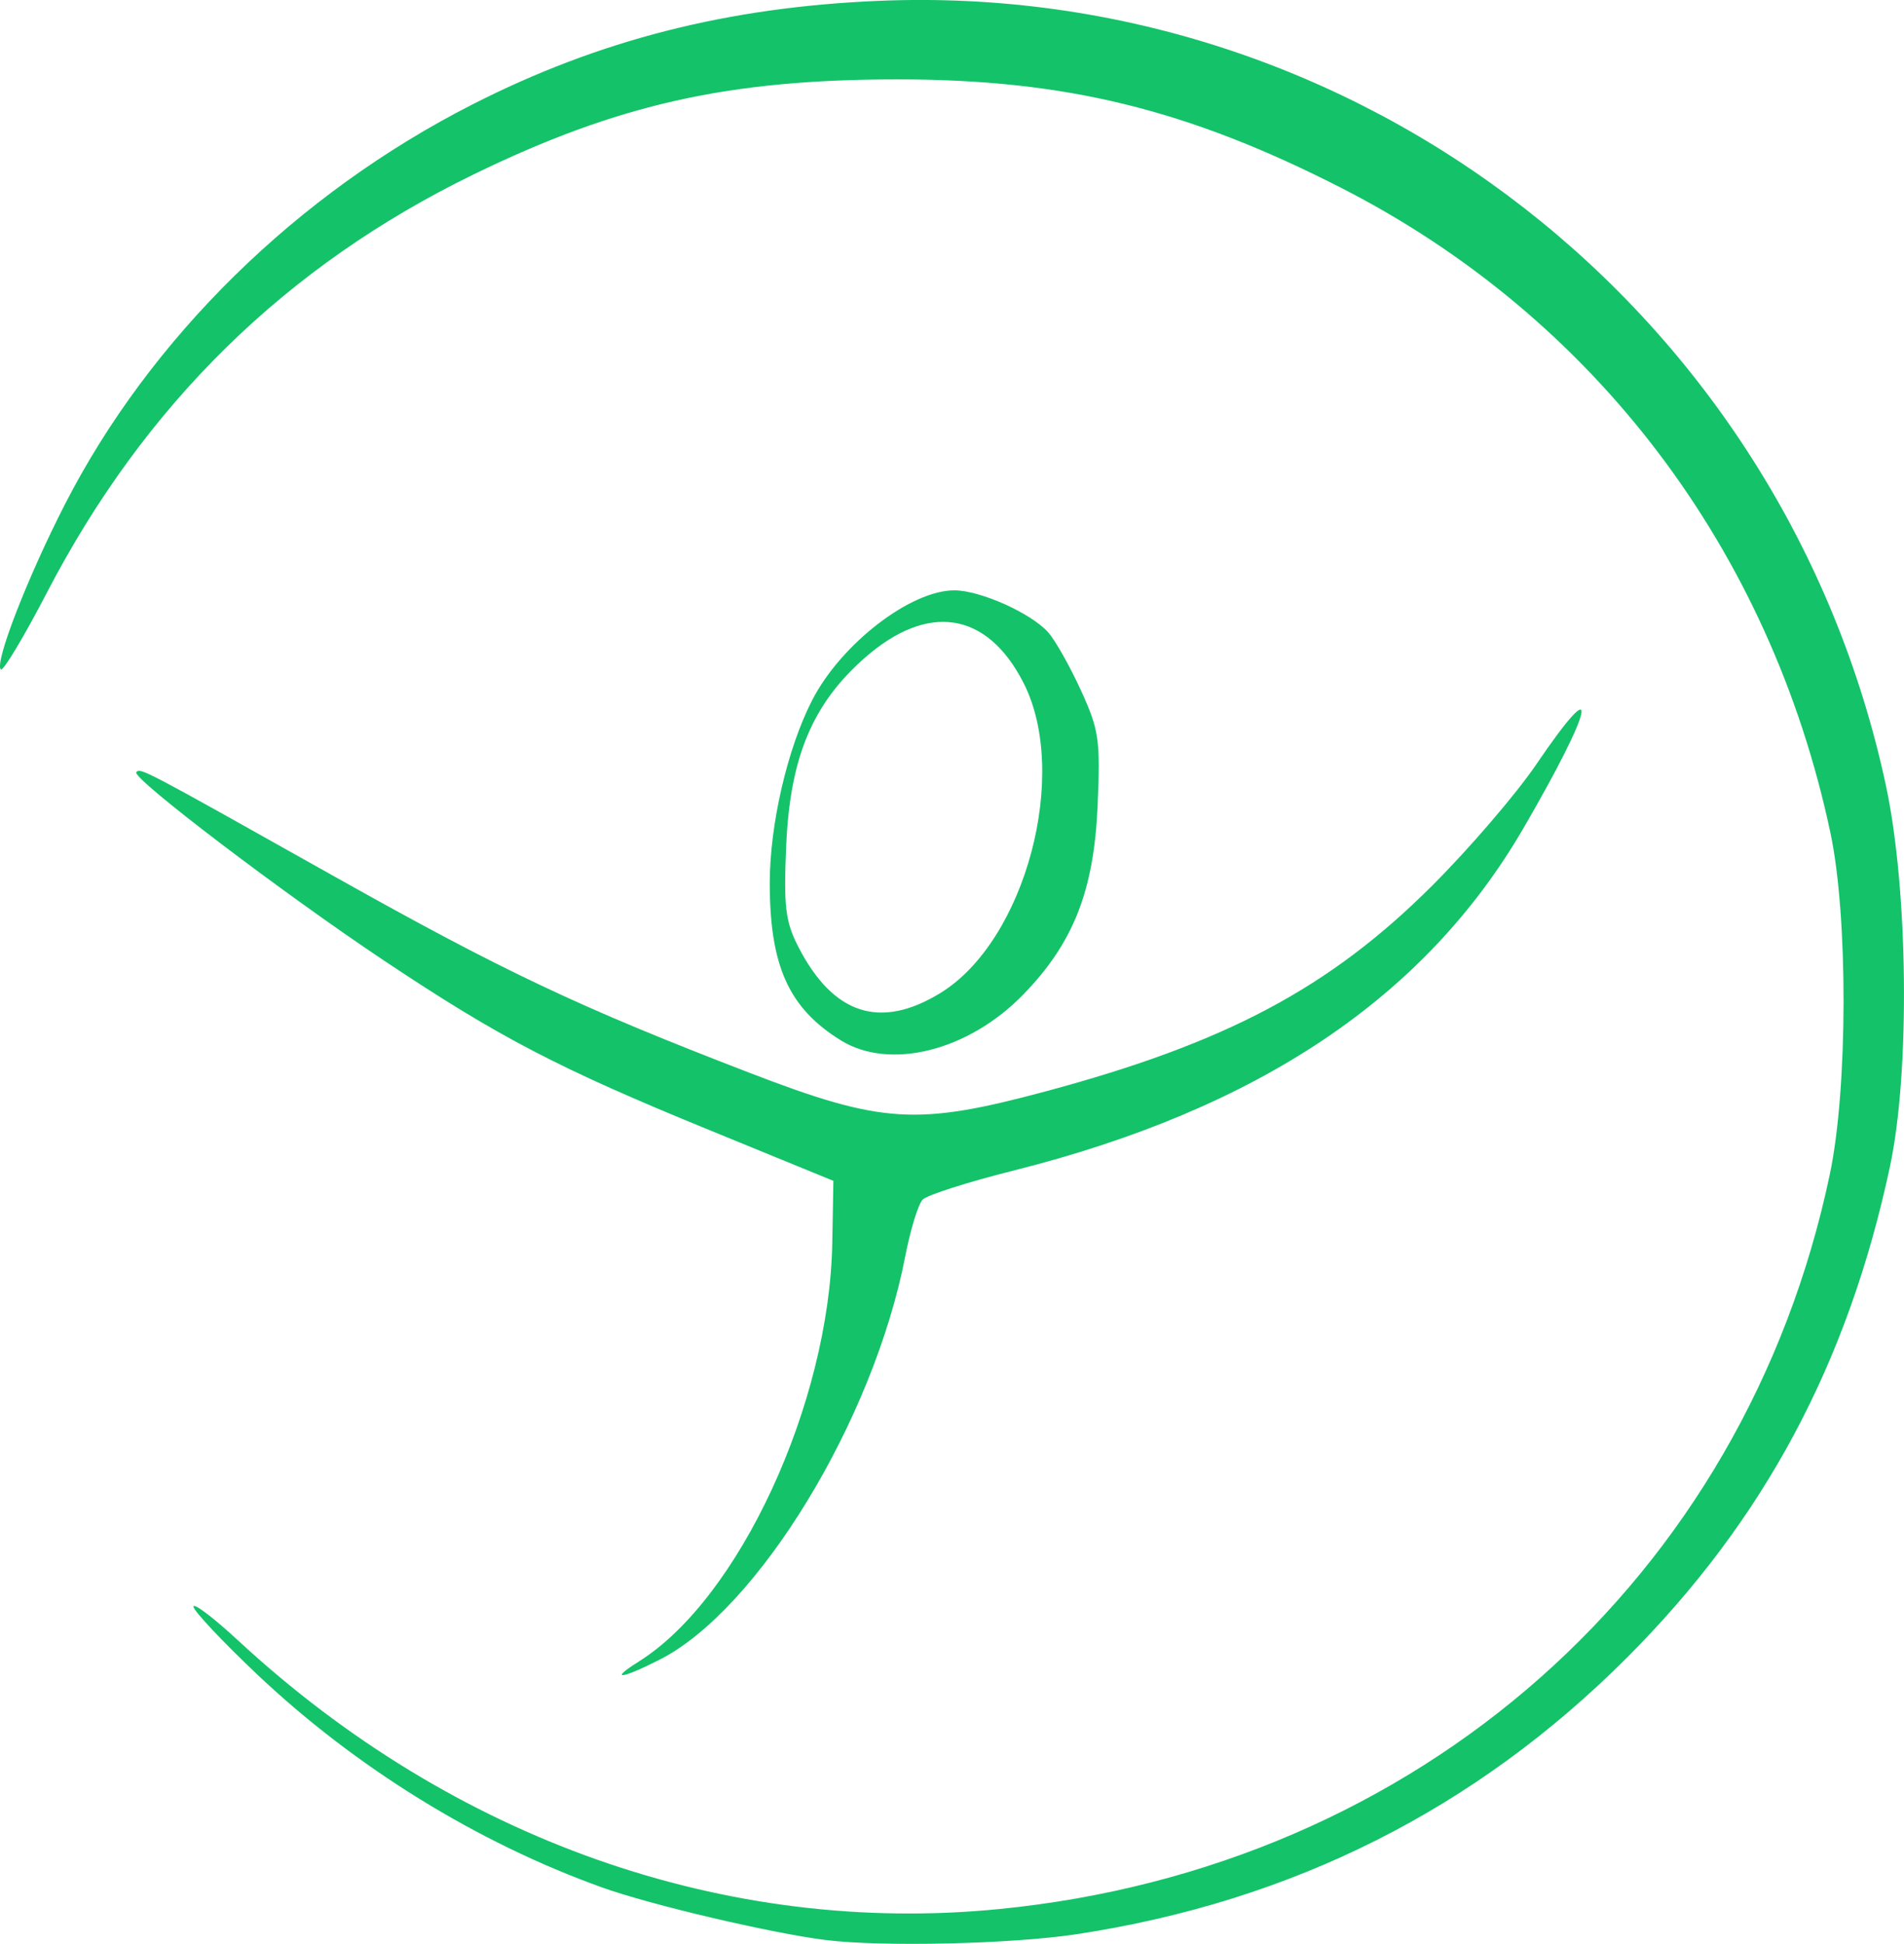 <?xml version="1.0" encoding="UTF-8" standalone="no"?>
<!-- Created with Inkscape (http://www.inkscape.org/) -->

<svg
   xmlns:dc="http://purl.org/dc/elements/1.1/"
   xmlns:cc="http://creativecommons.org/ns#"
   xmlns:rdf="http://www.w3.org/1999/02/22-rdf-syntax-ns#"
   xmlns:svg="http://www.w3.org/2000/svg"
   xmlns="http://www.w3.org/2000/svg"
   xmlns:sodipodi="http://sodipodi.sourceforge.net/DTD/sodipodi-0.dtd"
   xmlns:inkscape="http://www.inkscape.org/namespaces/inkscape"
   width="150.595"
   height="153.719"
   viewBox="0 0 150.595 153.719"
   id="svg4168"
   version="1.1"
   inkscape:version="0.91 r13725"
   sodipodi:docname="logo-symbol-green.svg">
  <defs
     id="defs4170" />
  <sodipodi:namedview
     id="base"
     pagecolor="#ffffff"
     bordercolor="#666666"
     borderopacity="1.0"
     inkscape:pageopacity="0.0"
     inkscape:pageshadow="2"
     inkscape:zoom="2.8"
     inkscape:cx="55.604906"
     inkscape:cy="70.274966"
     inkscape:document-units="px"
     inkscape:current-layer="layer1"
     showgrid="false"
     units="px"
     inkscape:window-width="1440"
     inkscape:window-height="852"
     inkscape:window-x="0"
     inkscape:window-y="0"
     inkscape:window-maximized="1"
     fit-margin-top="0"
     fit-margin-left="0"
     fit-margin-right="0"
     fit-margin-bottom="0" />
  <g
     inkscape:label="Layer 1"
     inkscape:groupmode="layer"
     id="layer1"
     transform="translate(-16.804,-884.842)">
    <path
       style="fill:#14c269;fill-opacity:1"
       d="m 82.128,1038.258 c -4.336,-0.543 -13.877,-2.786 -17.711,-4.163 -9.876,-3.547 -19.515,-9.501 -27.28,-16.851 -2.767,-2.619 -5.03,-5.028 -5.03,-5.353 0,-0.325 1.589,0.879 3.53,2.677 17.019,15.757 38.61,23.373 60.207,21.238 33.179,-3.279 58.963,-26.091 65.693,-58.121 1.423,-6.774 1.446,-20.362 0.046,-26.97 -4.752,-22.426 -18.678,-40.789 -38.684,-51.01 -12.188,-6.226 -21.864,-8.59 -35.148,-8.585 -13.336,0.005 -22.098,1.971 -33.477,7.51 -14.842,7.225 -26.012,18.168 -33.756,33.069 -1.83,3.522 -3.473,6.259 -3.65,6.082 -0.516,-0.516 2.12,-7.3 5.077,-13.067 6.754,-13.172 18.354,-24.551 32.23,-31.615 10.011,-5.097 20.194,-7.691 32.158,-8.191 37.951,-1.586 71.599,24.625 79.633,62.033 1.77,8.241 1.925,22.653 0.323,30.151 -3.326,15.575 -9.976,27.992 -20.786,38.817 -11.995,12.01 -26.49,19.296 -43.545,21.886 -5.12,0.778 -15.398,1.017 -19.831,0.461 z m -14.799,-22.026 c 7.935,-4.965 15.077,-20.413 15.303,-33.099 l 0.088,-4.912 -9.767,-3.998 c -12.005,-4.913 -16.63,-7.322 -25.785,-13.427 -8.016,-5.345 -20.011,-14.467 -19.584,-14.893 0.35,-0.35 0.459,-0.293 15.574,8.195 13.433,7.544 19.434,10.384 32.881,15.561 10.52,4.05 13.257,4.225 23.437,1.496 14.31,-3.836 22.486,-8.182 30.587,-16.259 2.939,-2.93 6.656,-7.259 8.26,-9.619 5.223,-7.688 4.587,-4.585 -1.044,5.091 -7.766,13.345 -20.94,22.176 -40.351,27.05 -3.581,0.899 -6.797,1.927 -7.146,2.284 -0.349,0.357 -0.971,2.381 -1.381,4.497 -2.51,12.943 -11.638,27.929 -19.419,31.883 -3.074,1.562 -4.05,1.651 -1.651,0.151 z m 15.983,-49.119 c -4.113,-2.541 -5.624,-5.88 -5.624,-12.432 0,-4.637 1.398,-10.669 3.355,-14.472 2.296,-4.462 7.811,-8.71 11.273,-8.683 2.056,0.016 6.054,1.813 7.395,3.323 0.555,0.625 1.717,2.683 2.583,4.574 1.439,3.143 1.553,3.931 1.324,9.159 -0.293,6.704 -1.915,10.819 -5.869,14.894 -4.336,4.468 -10.555,6.034 -14.437,3.637 z m 7.9,-3.764 c 6.709,-4.136 10.223,-17.328 6.535,-24.53 -2.881,-5.626 -7.555,-6.349 -12.56,-1.943 -4.123,3.629 -5.893,7.858 -6.197,14.808 -0.211,4.821 -0.071,6.016 0.937,7.992 2.759,5.405 6.5,6.623 11.284,3.674 z"
       id="path5689"
       inkscape:connector-curvature="0" />
  </g>
</svg>
